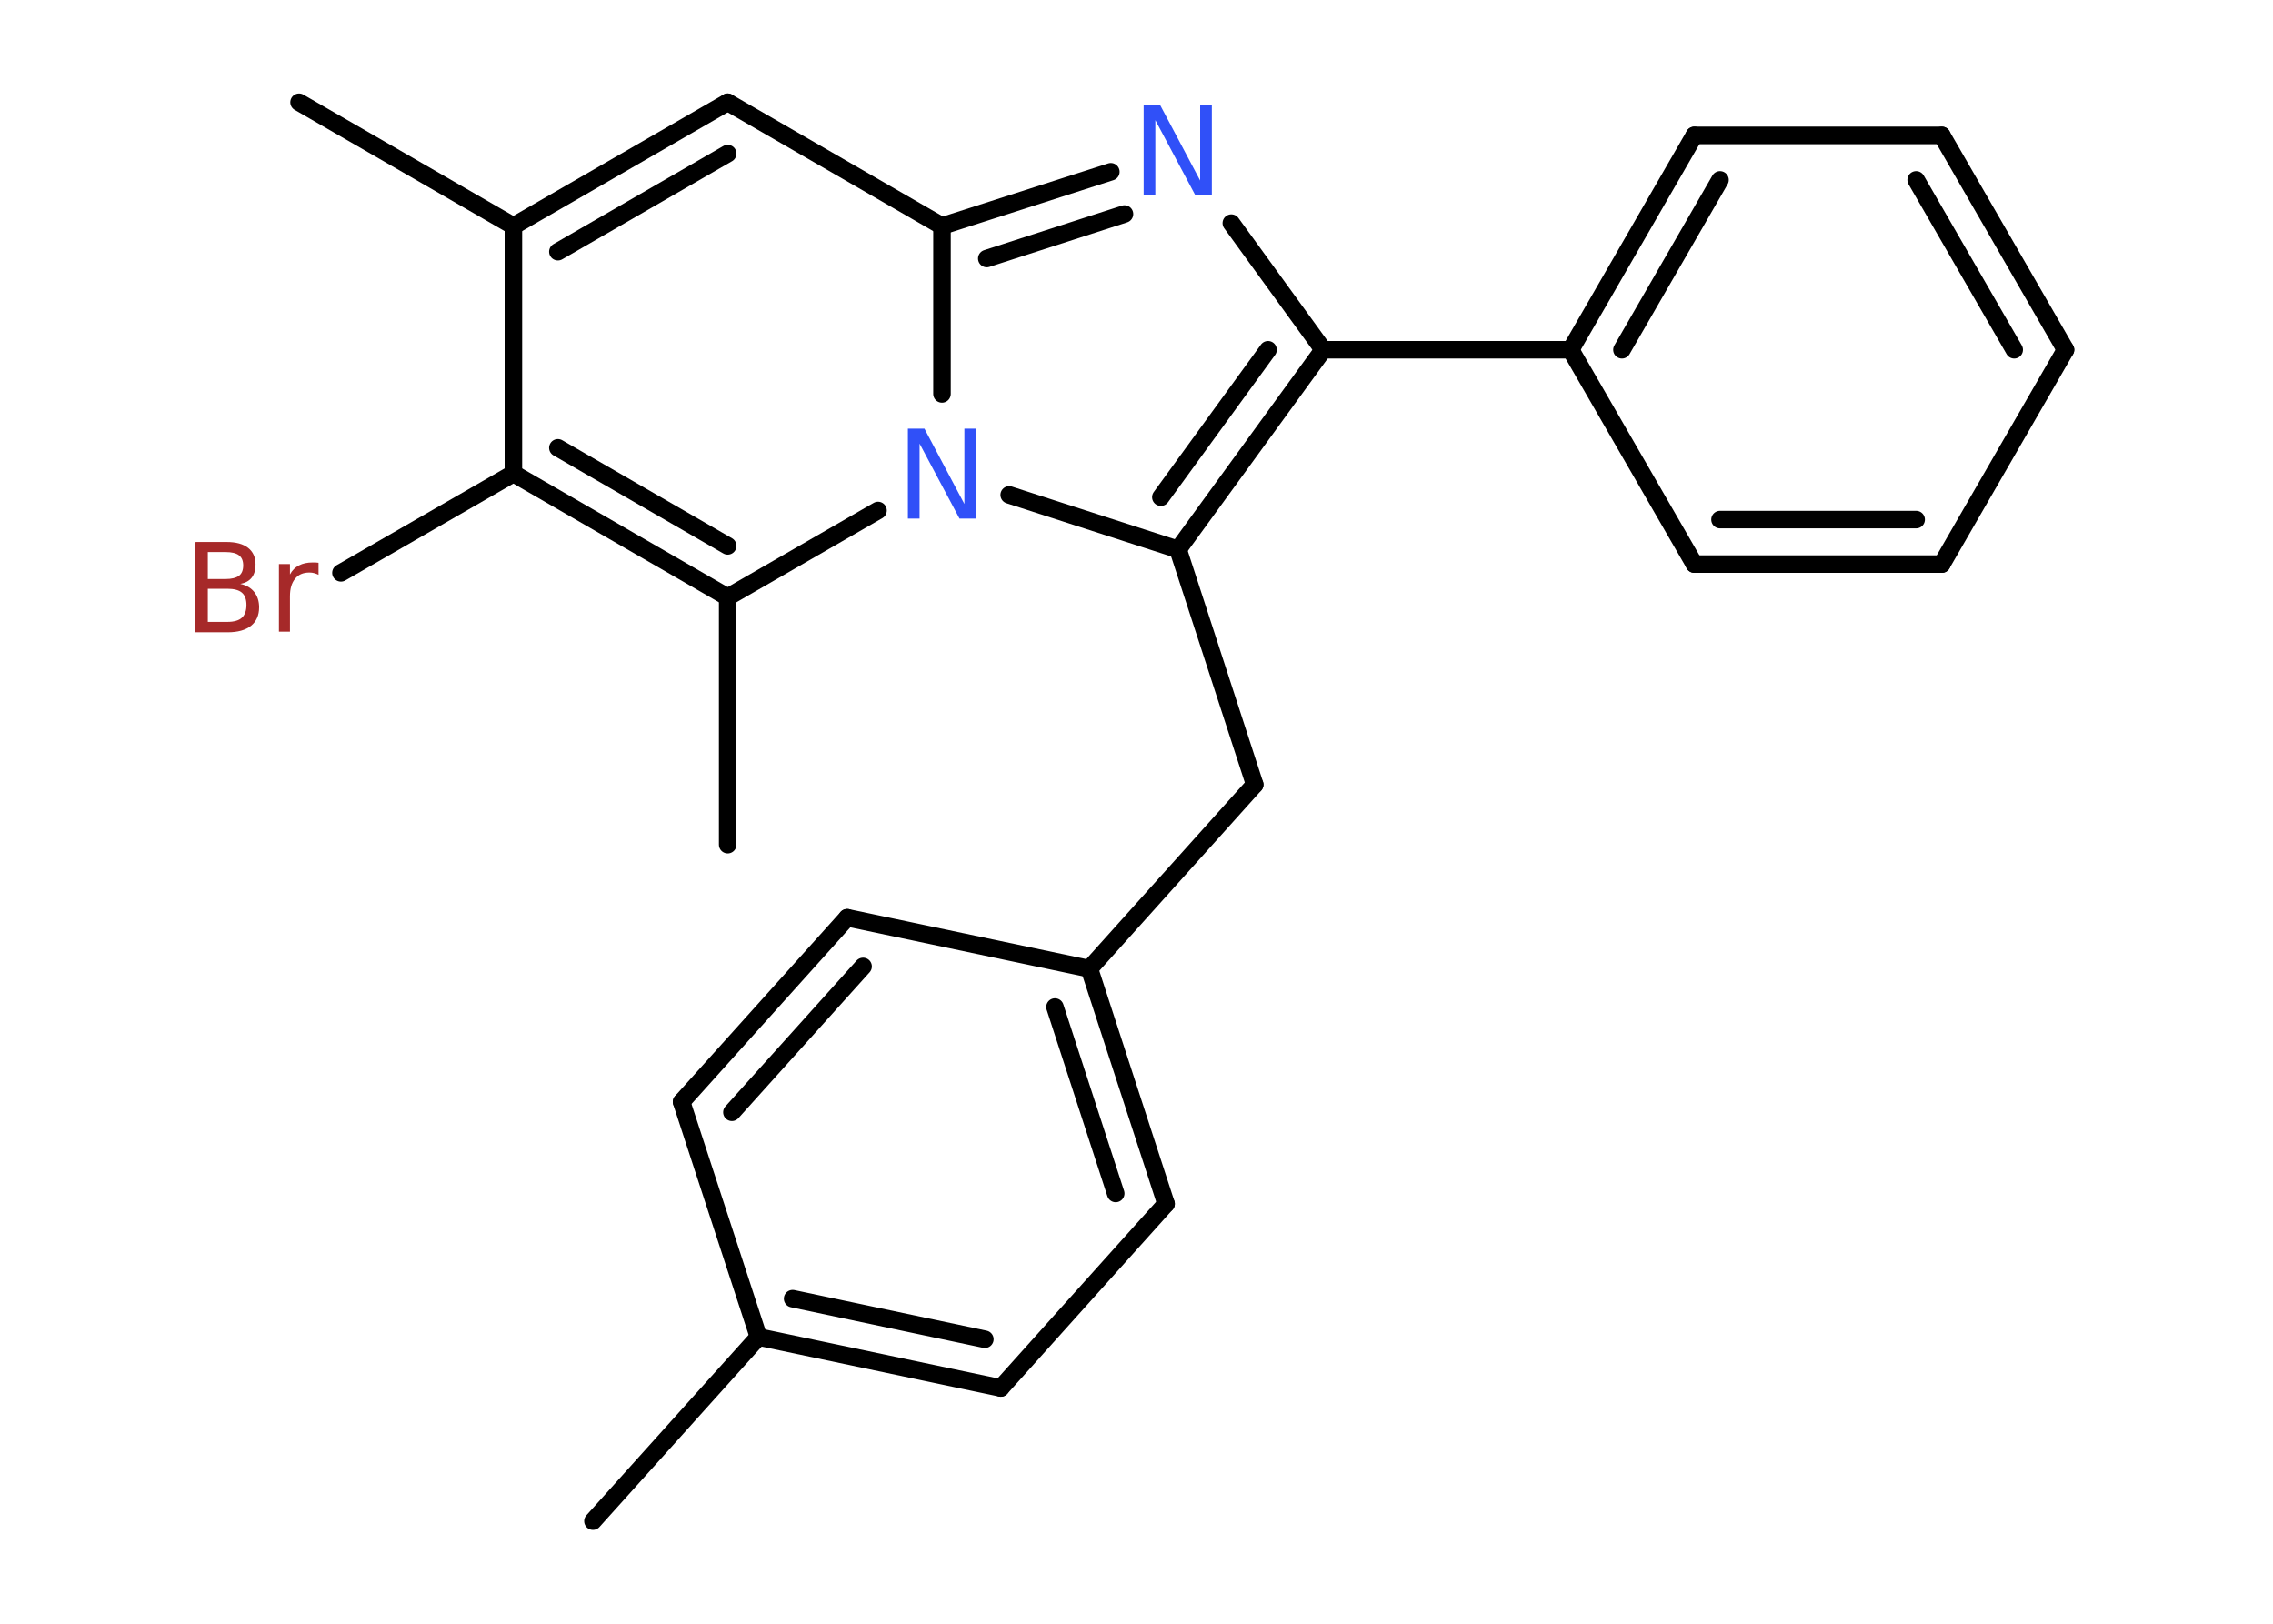 <?xml version='1.0' encoding='UTF-8'?>
<!DOCTYPE svg PUBLIC "-//W3C//DTD SVG 1.1//EN" "http://www.w3.org/Graphics/SVG/1.1/DTD/svg11.dtd">
<svg version='1.2' xmlns='http://www.w3.org/2000/svg' xmlns:xlink='http://www.w3.org/1999/xlink' width='70.0mm' height='50.0mm' viewBox='0 0 70.0 50.0'>
  <desc>Generated by the Chemistry Development Kit (http://github.com/cdk)</desc>
  <g stroke-linecap='round' stroke-linejoin='round' stroke='#000000' stroke-width='.54' fill='#3050F8'>
    <rect x='.0' y='.0' width='70.0' height='50.0' fill='#FFFFFF' stroke='none'/>
    <g id='mol1' class='mol'>
      <line id='mol1bnd1' class='bond' x1='18.26' y1='46.84' x2='23.36' y2='41.17'/>
      <g id='mol1bnd2' class='bond'>
        <line x1='23.36' y1='41.17' x2='30.82' y2='42.74'/>
        <line x1='24.41' y1='39.99' x2='30.33' y2='41.24'/>
      </g>
      <line id='mol1bnd3' class='bond' x1='30.82' y1='42.74' x2='35.91' y2='37.07'/>
      <g id='mol1bnd4' class='bond'>
        <line x1='35.91' y1='37.07' x2='33.55' y2='29.83'/>
        <line x1='34.36' y1='36.75' x2='32.49' y2='31.01'/>
      </g>
      <line id='mol1bnd5' class='bond' x1='33.55' y1='29.83' x2='38.64' y2='24.16'/>
      <line id='mol1bnd6' class='bond' x1='38.64' y1='24.16' x2='36.28' y2='16.92'/>
      <g id='mol1bnd7' class='bond'>
        <line x1='36.28' y1='16.92' x2='40.75' y2='10.77'/>
        <line x1='35.75' y1='15.31' x2='39.05' y2='10.77'/>
      </g>
      <line id='mol1bnd8' class='bond' x1='40.75' y1='10.77' x2='48.37' y2='10.77'/>
      <g id='mol1bnd9' class='bond'>
        <line x1='52.18' y1='4.17' x2='48.37' y2='10.77'/>
        <line x1='52.97' y1='5.54' x2='49.95' y2='10.77'/>
      </g>
      <line id='mol1bnd10' class='bond' x1='52.18' y1='4.17' x2='59.8' y2='4.17'/>
      <g id='mol1bnd11' class='bond'>
        <line x1='63.61' y1='10.77' x2='59.8' y2='4.17'/>
        <line x1='62.03' y1='10.77' x2='59.01' y2='5.54'/>
      </g>
      <line id='mol1bnd12' class='bond' x1='63.61' y1='10.77' x2='59.8' y2='17.37'/>
      <g id='mol1bnd13' class='bond'>
        <line x1='52.18' y1='17.37' x2='59.8' y2='17.37'/>
        <line x1='52.97' y1='16.0' x2='59.01' y2='16.0'/>
      </g>
      <line id='mol1bnd14' class='bond' x1='48.37' y1='10.77' x2='52.18' y2='17.37'/>
      <line id='mol1bnd15' class='bond' x1='40.75' y1='10.77' x2='37.92' y2='6.87'/>
      <g id='mol1bnd16' class='bond'>
        <line x1='34.21' y1='5.29' x2='29.01' y2='6.96'/>
        <line x1='34.63' y1='6.59' x2='30.39' y2='7.96'/>
      </g>
      <line id='mol1bnd17' class='bond' x1='29.01' y1='6.96' x2='22.41' y2='3.15'/>
      <g id='mol1bnd18' class='bond'>
        <line x1='22.41' y1='3.15' x2='15.81' y2='6.96'/>
        <line x1='22.41' y1='4.73' x2='17.18' y2='7.75'/>
      </g>
      <line id='mol1bnd19' class='bond' x1='15.81' y1='6.96' x2='9.21' y2='3.15'/>
      <line id='mol1bnd20' class='bond' x1='15.81' y1='6.96' x2='15.81' y2='14.58'/>
      <line id='mol1bnd21' class='bond' x1='15.81' y1='14.58' x2='10.5' y2='17.64'/>
      <g id='mol1bnd22' class='bond'>
        <line x1='15.81' y1='14.58' x2='22.41' y2='18.39'/>
        <line x1='17.18' y1='13.79' x2='22.41' y2='16.81'/>
      </g>
      <line id='mol1bnd23' class='bond' x1='22.41' y1='18.39' x2='22.41' y2='26.01'/>
      <line id='mol1bnd24' class='bond' x1='22.41' y1='18.39' x2='27.04' y2='15.72'/>
      <line id='mol1bnd25' class='bond' x1='36.28' y1='16.92' x2='31.08' y2='15.24'/>
      <line id='mol1bnd26' class='bond' x1='29.01' y1='6.96' x2='29.01' y2='12.13'/>
      <line id='mol1bnd27' class='bond' x1='33.55' y1='29.83' x2='26.09' y2='28.26'/>
      <g id='mol1bnd28' class='bond'>
        <line x1='26.09' y1='28.26' x2='20.99' y2='33.93'/>
        <line x1='26.58' y1='29.76' x2='22.54' y2='34.25'/>
      </g>
      <line id='mol1bnd29' class='bond' x1='23.36' y1='41.17' x2='20.99' y2='33.93'/>
      <path id='mol1atm15' class='atom' d='M35.23 3.24h.5l1.23 2.32v-2.32h.36v2.77h-.51l-1.23 -2.31v2.31h-.36v-2.77z' stroke='none'/>
      <path id='mol1atm21' class='atom' d='M6.4 18.13v1.02h.6q.31 .0 .45 -.13q.14 -.13 .14 -.39q.0 -.26 -.14 -.38q-.14 -.12 -.45 -.12h-.6zM6.4 17.0v.83h.55q.27 .0 .41 -.1q.13 -.1 .13 -.32q.0 -.21 -.13 -.31q-.13 -.1 -.41 -.1h-.55zM6.03 16.69h.95q.43 .0 .66 .18q.23 .18 .23 .51q.0 .26 -.12 .41q-.12 .15 -.35 .19q.28 .06 .43 .25q.15 .19 .15 .47q.0 .37 -.25 .57q-.25 .2 -.72 .2h-.99v-2.77zM9.81 17.7q-.06 -.03 -.13 -.05q-.07 -.02 -.15 -.02q-.29 .0 -.44 .19q-.16 .19 -.16 .54v1.09h-.34v-2.08h.34v.32q.1 -.19 .28 -.28q.17 -.09 .42 -.09q.04 .0 .08 .0q.04 .0 .1 .01v.35z' stroke='none' fill='#A62929'/>
      <path id='mol1atm24' class='atom' d='M27.97 13.2h.5l1.23 2.32v-2.32h.36v2.77h-.51l-1.23 -2.31v2.31h-.36v-2.77z' stroke='none'/>
    </g>
  </g>
</svg>
